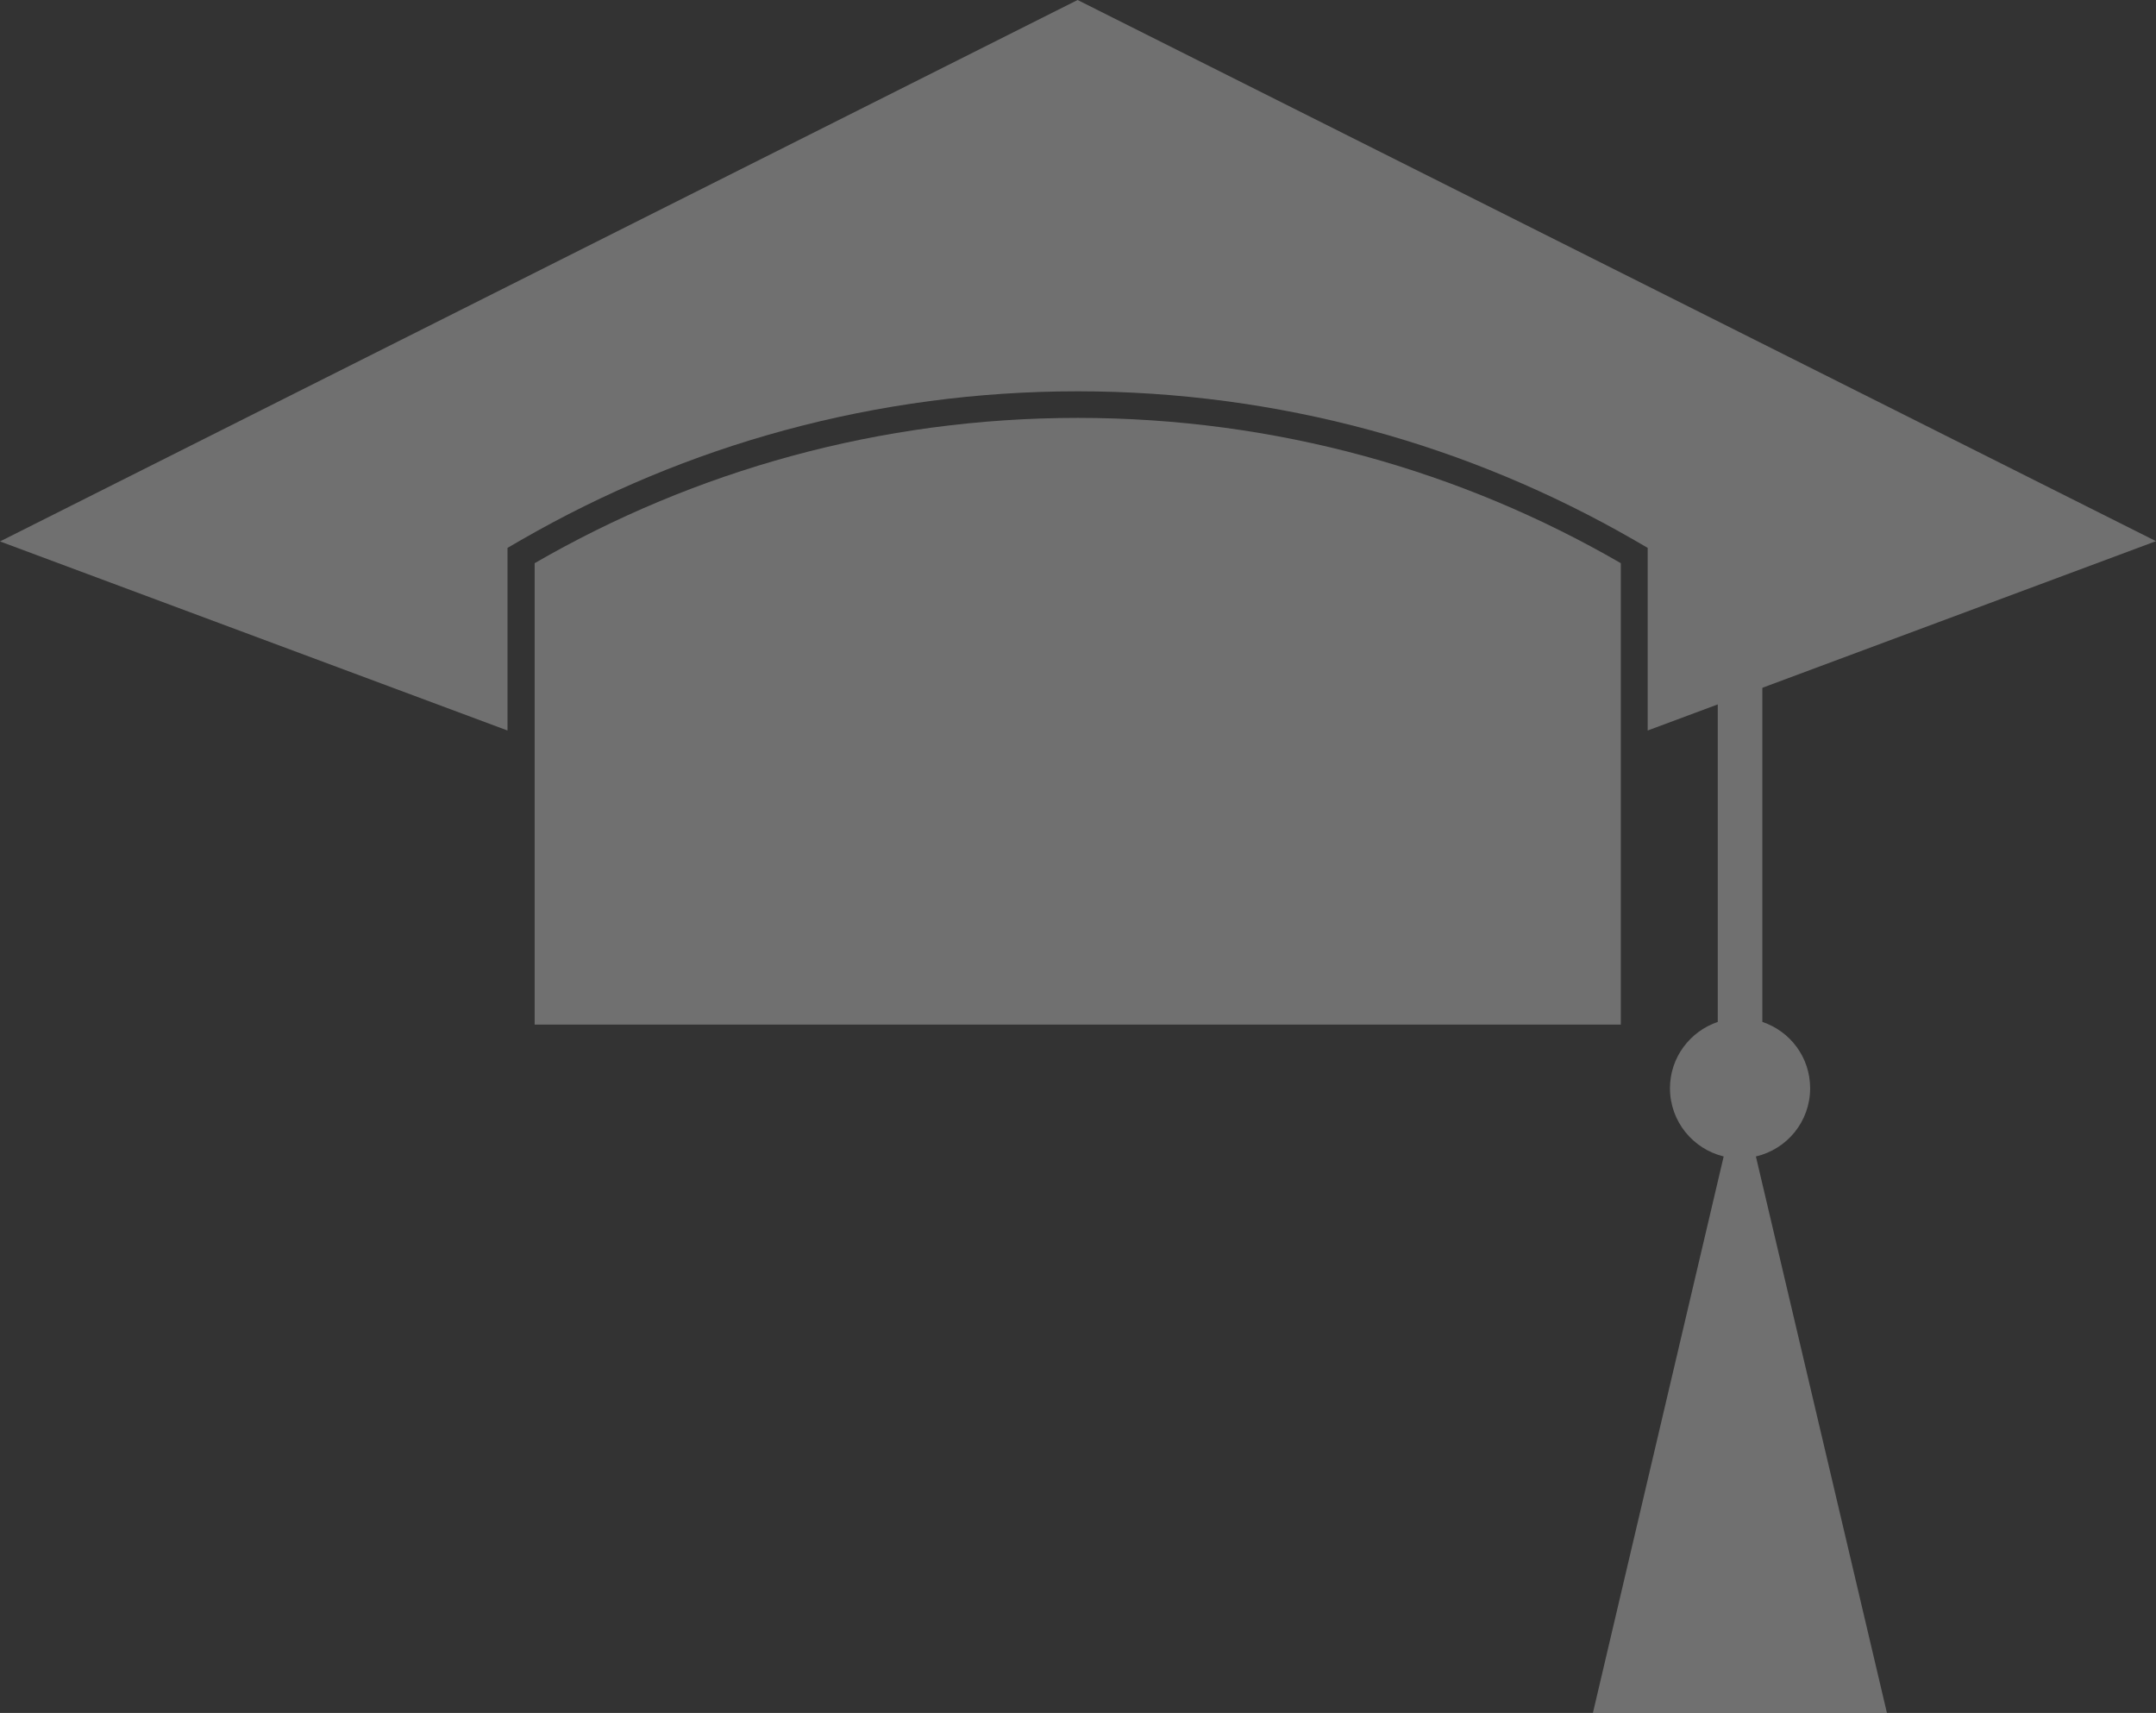 <?xml version="1.0" encoding="utf-8"?>
<!-- Generator: Adobe Illustrator 18.1.0, SVG Export Plug-In . SVG Version: 6.00 Build 0)  -->
<!DOCTYPE svg PUBLIC "-//W3C//DTD SVG 1.1//EN" "http://www.w3.org/Graphics/SVG/1.1/DTD/svg11.dtd">
<svg version="1.1" id="Layer_1" xmlns="http://www.w3.org/2000/svg" xmlns:xlink="http://www.w3.org/1999/xlink" x="0px" y="0px"
	 viewBox="0 0 802.9 637.8" enable-background="new 0 0 802.9 637.8" xml:space="preserve">
<rect x="0" y="0" width="802.9" height="637.8" fill="#333333" stroke="none"/>
<g opacity="0.3">
	<path fill="#FFFFFF" d="M702.7,637.8l-48.8-207.2c11.6-2.7,20.2-13,20.2-25.4c0-11.5-7.4-21.2-17.8-24.7V225.9h-16.6v154.6
		c-10.3,3.5-17.8,13.2-17.8,24.7c0,12.3,8.5,22.6,20,25.4l-48.7,207.2H702.7z"/>
	<path fill="#FFFFFF" d="M189,204l5-2.9c30.9-17.8,63.9-31.6,98.2-40.9c35.4-9.6,72.1-14.5,109.1-14.5c37,0,73.7,4.9,109.1,14.5
		c34.3,9.3,67.3,23.1,98.2,40.9l5,2.9V272l189.3-70.5L401.3,0L0,201.6L189,272V204z"/>
	<path fill="#FFFFFF" d="M401.4,155.6c-73.7,0-142.8,19.7-202.3,54.1v171.8h404.5V209.7C544.2,175.3,475.1,155.6,401.4,155.6z"/>
</g>
</svg>
